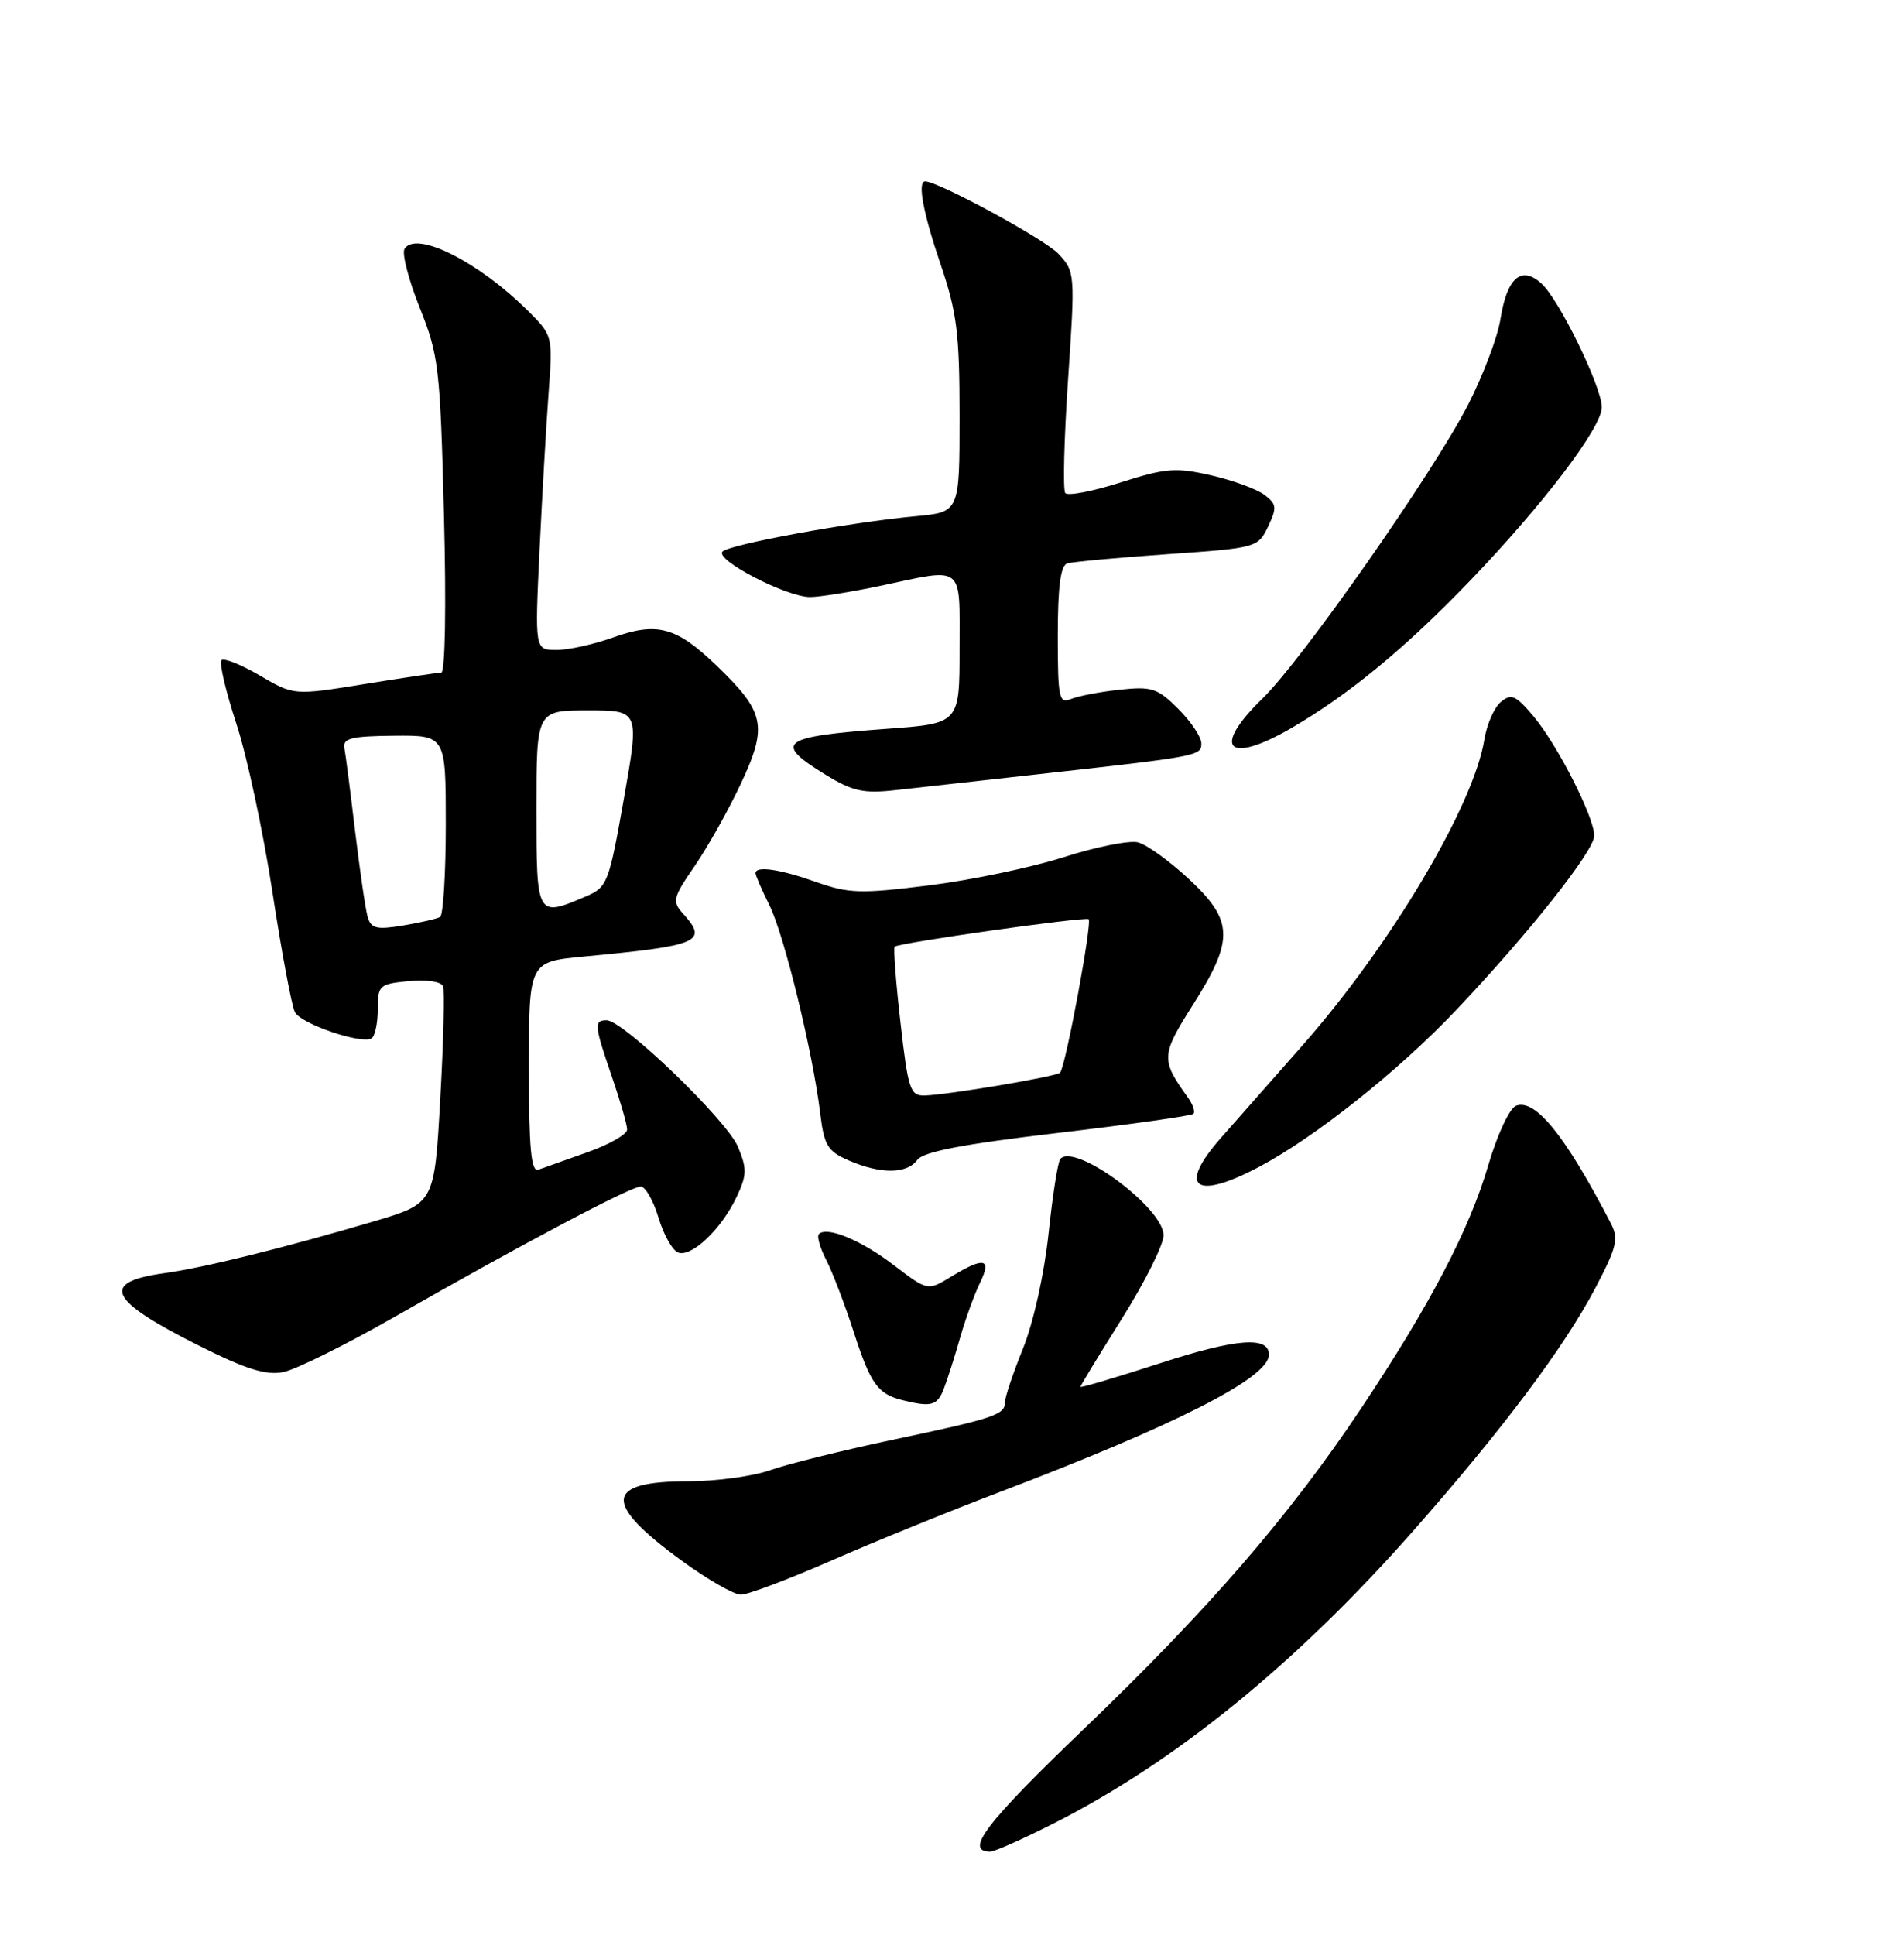 <?xml version="1.0" encoding="UTF-8" standalone="no"?>
<!DOCTYPE svg PUBLIC "-//W3C//DTD SVG 1.1//EN" "http://www.w3.org/Graphics/SVG/1.1/DTD/svg11.dtd" >
<svg xmlns="http://www.w3.org/2000/svg" xmlns:xlink="http://www.w3.org/1999/xlink" version="1.1" viewBox="0 0 252 256">
 <g >
 <path fill="currentColor"
d=" M 139.27 241.36 C 155.44 233.22 171.52 220.17 187.00 202.61 C 198.90 189.12 207.06 178.23 211.19 170.35 C 213.99 165.01 214.26 163.90 213.19 161.85 C 207.19 150.28 203.20 145.33 200.65 146.31 C 199.80 146.63 198.16 150.14 196.97 154.20 C 194.47 162.71 189.30 172.61 180.21 186.26 C 170.73 200.49 159.96 212.95 143.41 228.81 C 130.42 241.27 127.58 245.00 131.08 245.00 C 131.62 245.00 135.30 243.36 139.27 241.36 Z  M 110.03 206.49 C 115.71 204.00 125.75 199.92 132.35 197.41 C 155.60 188.56 167.80 182.36 167.94 179.32 C 168.06 176.76 163.72 177.07 153.59 180.36 C 147.77 182.25 143.00 183.66 143.00 183.50 C 143.00 183.35 145.47 179.27 148.50 174.46 C 151.53 169.64 154.00 164.69 154.00 163.45 C 154.00 159.85 142.41 151.25 140.35 153.32 C 140.02 153.64 139.32 158.09 138.78 163.20 C 138.21 168.59 136.78 174.99 135.40 178.42 C 134.08 181.68 133.00 184.89 133.00 185.57 C 133.00 187.20 131.56 187.68 117.85 190.57 C 111.39 191.94 104.22 193.72 101.93 194.53 C 99.63 195.34 94.75 196.00 91.07 196.00 C 79.98 196.00 79.75 198.88 90.25 206.52 C 93.63 208.99 97.15 211.00 98.06 211.00 C 98.97 211.00 104.36 208.97 110.03 206.49 Z  M 124.92 183.75 C 125.40 182.51 126.37 179.47 127.07 177.00 C 127.78 174.53 128.96 171.26 129.70 169.75 C 131.30 166.49 130.26 166.26 125.91 168.91 C 122.78 170.82 122.78 170.82 118.31 167.41 C 113.97 164.09 109.45 162.22 108.38 163.29 C 108.09 163.58 108.53 165.12 109.35 166.71 C 110.17 168.30 111.81 172.58 112.99 176.23 C 115.22 183.14 116.17 184.46 119.50 185.28 C 123.29 186.21 124.05 185.99 124.92 183.75 Z  M 52.50 174.09 C 69.12 164.59 83.47 157.00 84.80 157.00 C 85.42 157.00 86.47 158.85 87.15 161.10 C 87.83 163.36 88.99 165.44 89.74 165.73 C 91.50 166.41 95.45 162.67 97.47 158.42 C 98.86 155.50 98.88 154.65 97.67 151.74 C 96.19 148.22 82.48 135.00 80.29 135.00 C 78.58 135.00 78.65 135.66 81.00 142.50 C 82.10 145.70 83.00 148.83 83.00 149.46 C 83.00 150.09 80.64 151.44 77.75 152.46 C 74.86 153.48 71.94 154.52 71.25 154.77 C 70.29 155.11 70.00 151.99 70.00 141.24 C 70.00 127.26 70.00 127.26 77.25 126.57 C 92.61 125.12 93.77 124.62 90.41 120.90 C 88.93 119.27 89.05 118.78 91.97 114.55 C 93.70 112.02 96.46 107.11 98.09 103.62 C 101.63 96.05 101.25 94.24 94.82 88.05 C 89.49 82.93 86.97 82.26 81.10 84.36 C 78.57 85.27 75.21 86.01 73.64 86.00 C 70.78 86.00 70.78 86.00 71.41 72.75 C 71.76 65.46 72.30 56.10 72.61 51.95 C 73.17 44.43 73.16 44.40 69.84 41.09 C 63.31 34.61 55.06 30.47 53.54 32.93 C 53.17 33.53 54.08 37.03 55.55 40.71 C 58.07 47.01 58.26 48.64 58.76 68.20 C 59.07 80.23 58.92 89.00 58.40 89.00 C 57.90 89.01 53.31 89.69 48.20 90.52 C 38.90 92.02 38.90 92.02 34.40 89.39 C 31.93 87.94 29.64 87.03 29.31 87.35 C 28.99 87.68 29.87 91.45 31.27 95.72 C 32.68 100.00 34.83 110.03 36.05 118.00 C 37.27 125.97 38.61 133.14 39.03 133.93 C 39.85 135.49 47.85 138.21 49.18 137.39 C 49.63 137.11 50.00 135.38 50.00 133.55 C 50.00 130.37 50.20 130.19 54.11 129.82 C 56.47 129.59 58.40 129.88 58.64 130.50 C 58.86 131.08 58.70 137.79 58.27 145.40 C 57.50 159.23 57.50 159.23 49.50 161.60 C 37.55 165.13 27.08 167.72 21.77 168.46 C 13.17 169.65 14.31 172.03 26.37 178.07 C 32.57 181.18 35.21 182.00 37.50 181.55 C 39.15 181.22 45.90 177.87 52.50 174.09 Z  M 166.60 154.42 C 174.01 150.51 185.00 141.78 192.66 133.72 C 202.29 123.57 211.00 112.59 211.00 110.58 C 211.00 108.12 206.18 98.64 202.99 94.81 C 200.63 92.00 200.03 91.73 198.65 92.87 C 197.77 93.60 196.78 95.84 196.46 97.85 C 195.02 106.65 184.08 125.05 172.39 138.32 C 168.60 142.62 163.77 148.10 161.65 150.50 C 155.80 157.11 158.08 158.91 166.60 154.42 Z  M 121.39 153.49 C 122.19 152.39 127.36 151.40 139.99 149.91 C 149.61 148.78 157.69 147.64 157.95 147.38 C 158.22 147.12 157.88 146.14 157.21 145.20 C 153.62 140.21 153.66 139.62 157.91 132.92 C 163.36 124.32 163.28 121.83 157.34 116.30 C 154.77 113.91 151.74 111.73 150.59 111.45 C 149.44 111.18 145.03 112.06 140.78 113.42 C 136.54 114.78 128.52 116.46 122.96 117.15 C 113.91 118.28 112.34 118.23 108.04 116.71 C 103.22 115.00 100.00 114.53 100.00 115.54 C 100.00 115.84 100.83 117.75 101.84 119.79 C 103.79 123.71 107.57 139.19 108.56 147.33 C 109.07 151.56 109.54 152.33 112.32 153.54 C 116.53 155.37 120.02 155.35 121.39 153.49 Z  M 137.00 102.49 C 158.76 100.07 159.00 100.02 159.00 98.36 C 159.00 97.53 157.63 95.48 155.95 93.80 C 153.21 91.06 152.44 90.80 148.20 91.26 C 145.62 91.53 142.71 92.09 141.75 92.49 C 140.16 93.15 140.00 92.39 140.00 84.08 C 140.00 77.64 140.37 74.82 141.25 74.55 C 141.94 74.34 147.90 73.79 154.49 73.33 C 166.33 72.51 166.50 72.46 167.83 69.68 C 169.03 67.16 168.98 66.70 167.34 65.47 C 166.33 64.71 163.15 63.55 160.27 62.89 C 155.63 61.83 154.28 61.93 148.31 63.84 C 144.61 65.02 141.32 65.65 140.99 65.24 C 140.66 64.83 140.83 58.08 141.36 50.24 C 142.31 36.18 142.29 35.94 140.08 33.58 C 138.27 31.65 124.18 24.00 122.45 24.00 C 121.39 24.00 122.17 28.14 124.50 35.00 C 126.65 41.32 127.00 44.13 127.00 55.05 C 127.00 67.76 127.00 67.76 121.25 68.30 C 112.47 69.11 96.61 72.02 95.63 72.98 C 94.55 74.05 104.08 79.00 107.22 79.00 C 108.47 79.00 112.65 78.33 116.50 77.52 C 127.75 75.13 127.00 74.54 127.00 85.86 C 127.00 95.73 127.00 95.73 117.41 96.43 C 103.28 97.47 102.28 98.21 109.25 102.50 C 112.84 104.70 114.28 105.02 118.50 104.55 C 121.25 104.24 129.57 103.32 137.00 102.49 Z  M 170.91 96.34 C 178.56 91.89 186.08 85.69 194.68 76.72 C 204.32 66.67 212.00 56.55 212.00 53.89 C 212.00 51.20 206.37 39.65 204.02 37.52 C 201.34 35.09 199.45 36.74 198.58 42.27 C 198.21 44.60 196.30 49.65 194.33 53.50 C 189.72 62.52 172.35 87.33 167.07 92.45 C 160.29 99.04 162.46 101.24 170.91 96.34 Z  M 48.66 121.32 C 48.37 120.32 47.63 115.22 47.00 110.00 C 46.38 104.78 45.74 99.81 45.58 98.96 C 45.35 97.69 46.54 97.40 52.15 97.35 C 59.00 97.29 59.00 97.29 59.00 109.09 C 59.00 115.57 58.66 121.08 58.25 121.33 C 57.84 121.57 55.63 122.08 53.34 122.46 C 49.83 123.04 49.10 122.86 48.66 121.32 Z  M 71.00 107.00 C 71.00 94.00 71.00 94.00 77.82 94.00 C 84.63 94.00 84.63 94.00 82.57 105.68 C 80.58 116.92 80.39 117.40 77.50 118.63 C 71.01 121.39 71.00 121.37 71.00 107.00 Z  M 119.18 135.29 C 118.57 129.96 118.23 125.44 118.41 125.26 C 118.91 124.76 143.41 121.29 144.08 121.62 C 144.61 121.88 141.07 140.97 140.31 141.93 C 139.91 142.43 125.45 144.87 122.39 144.95 C 120.46 145.00 120.19 144.18 119.18 135.29 Z "/>
</g>
</svg>